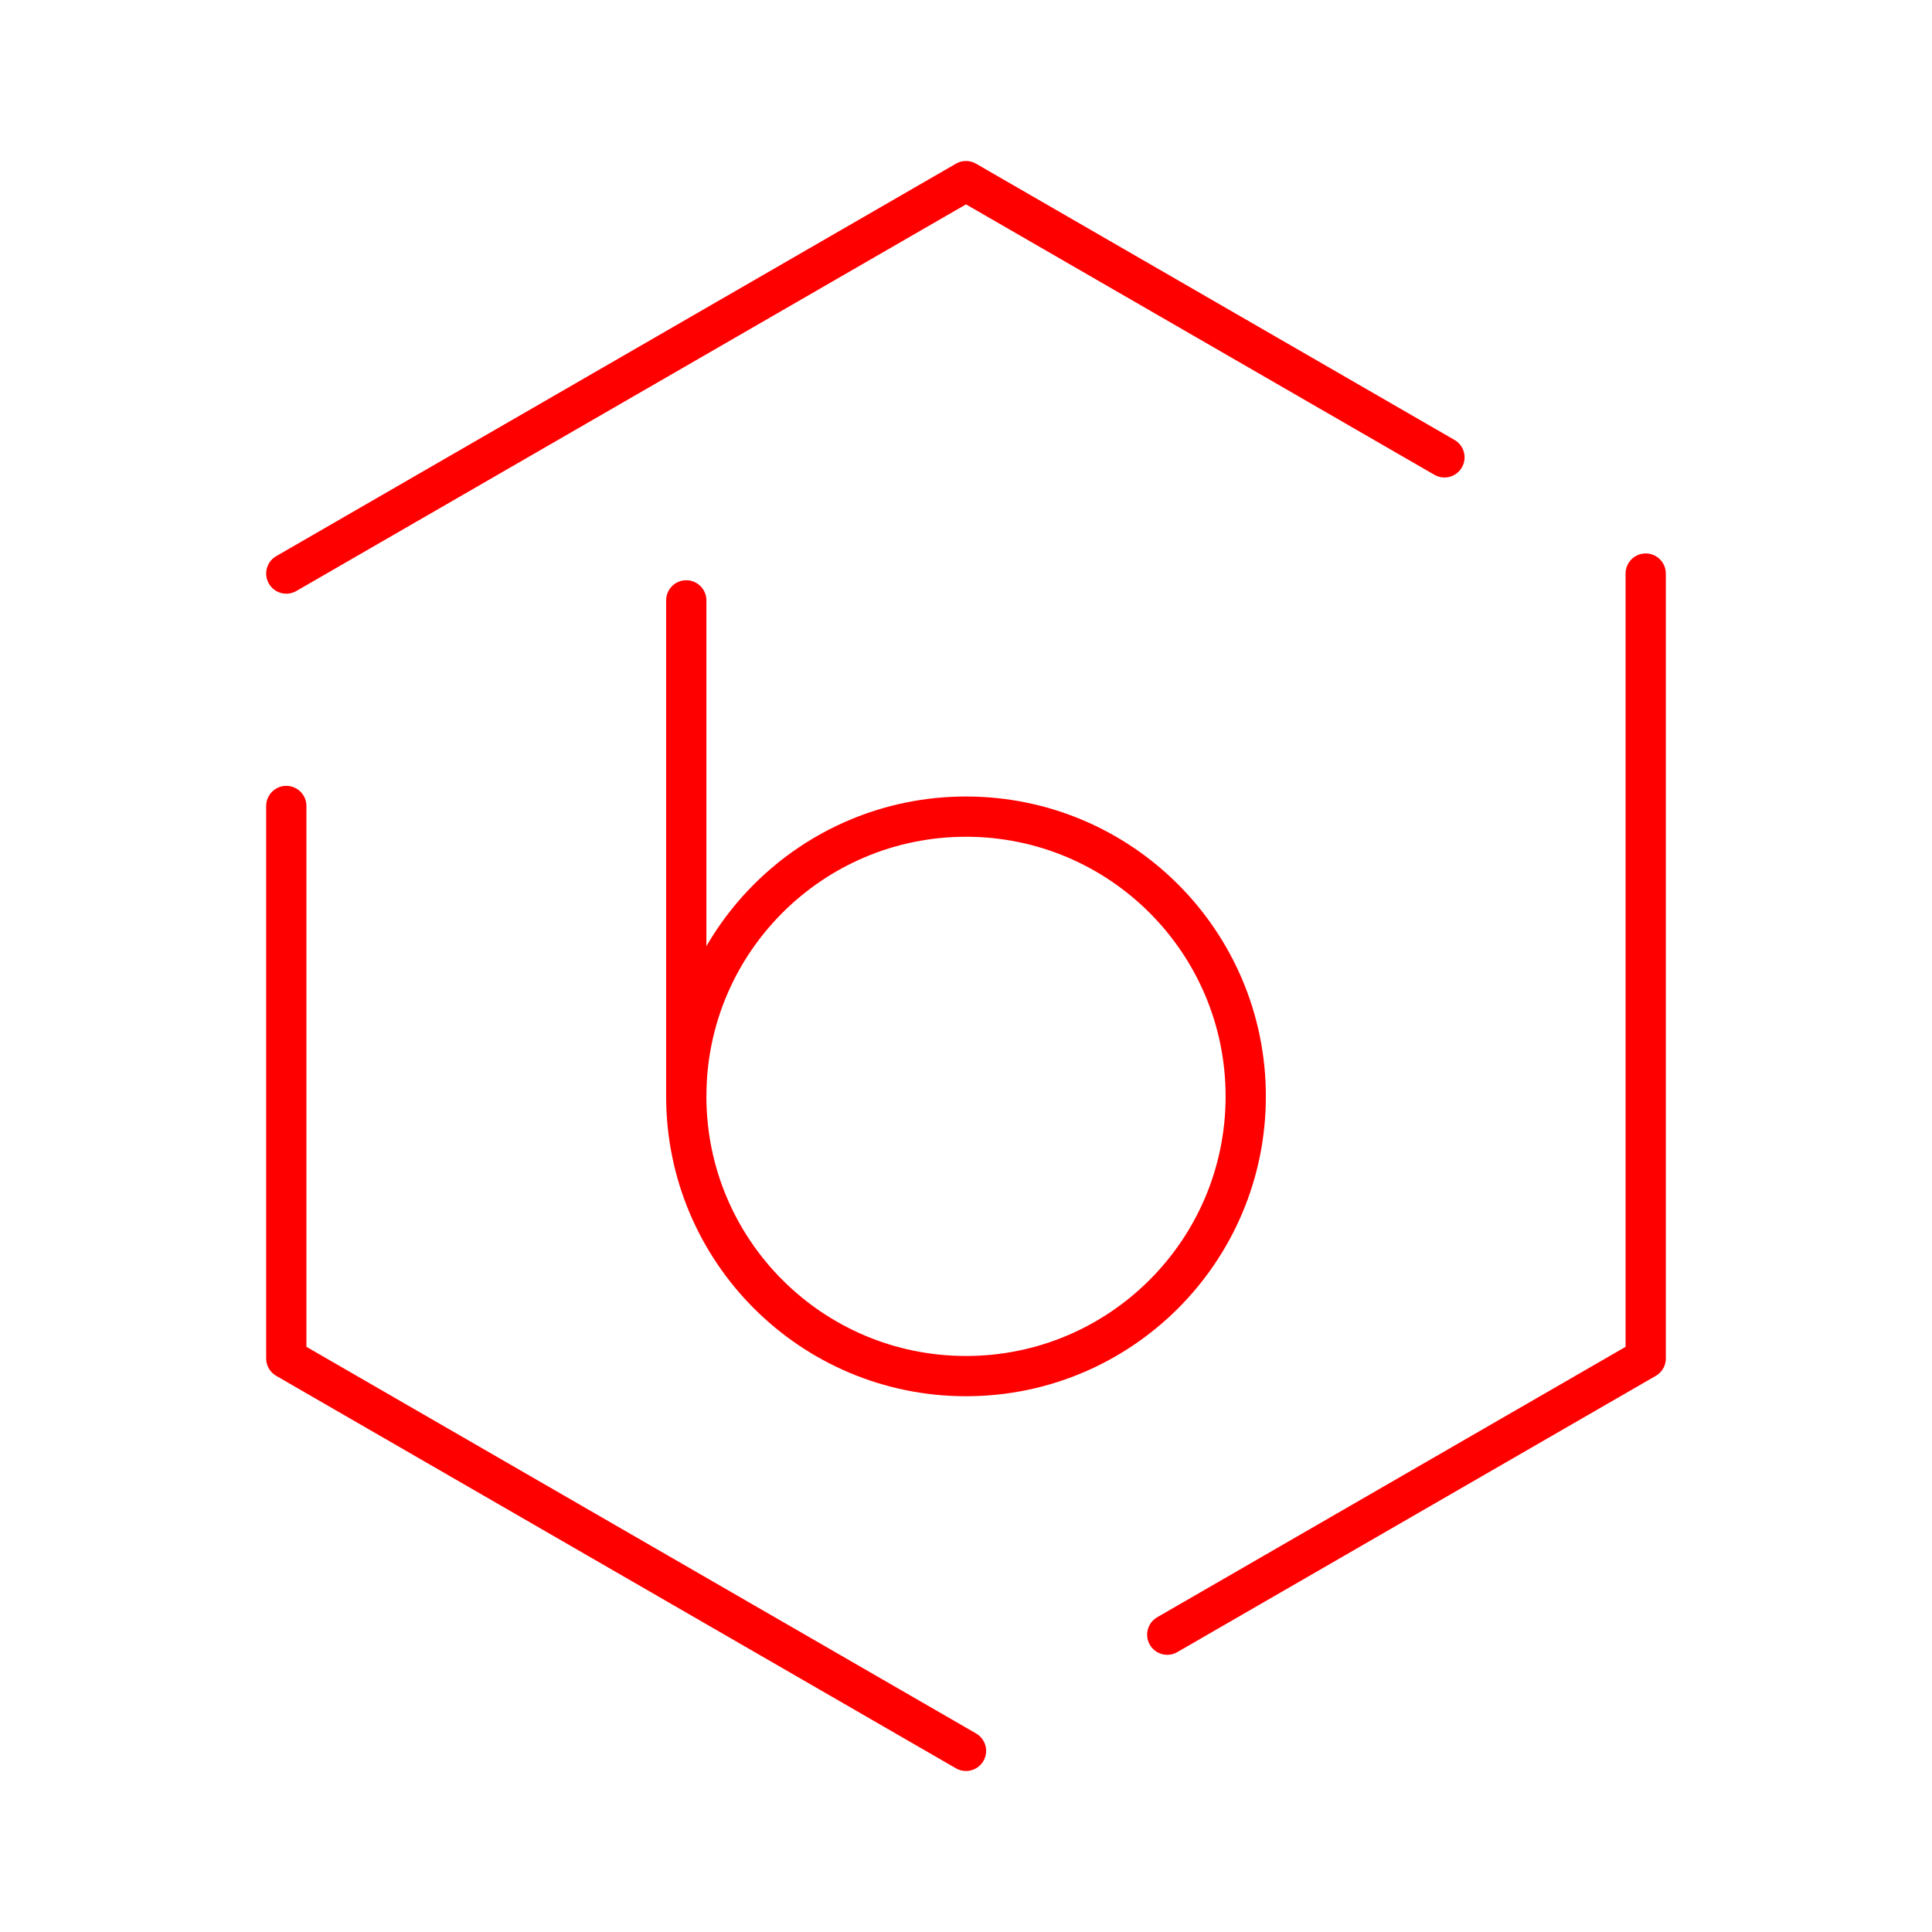 <svg xmlns="http://www.w3.org/2000/svg" viewBox="0 0 48 48"><defs><style>.a{fill:none;stroke:#ff0000;stroke-linecap:round;stroke-linejoin:round;}</style></defs><polyline class="a" points="29 40.613 40.887 33.75 40.887 14.25"/><polyline class="a" points="7.113 20.024 7.113 33.75 24 43.5"/><polyline class="a" points="35.887 11.363 24 4.5 7.113 14.25"/><circle class="a" cx="24" cy="27.239" r="6.95"/><line class="a" x1="17.05" y1="14.916" x2="17.05" y2="27.239"/></svg>